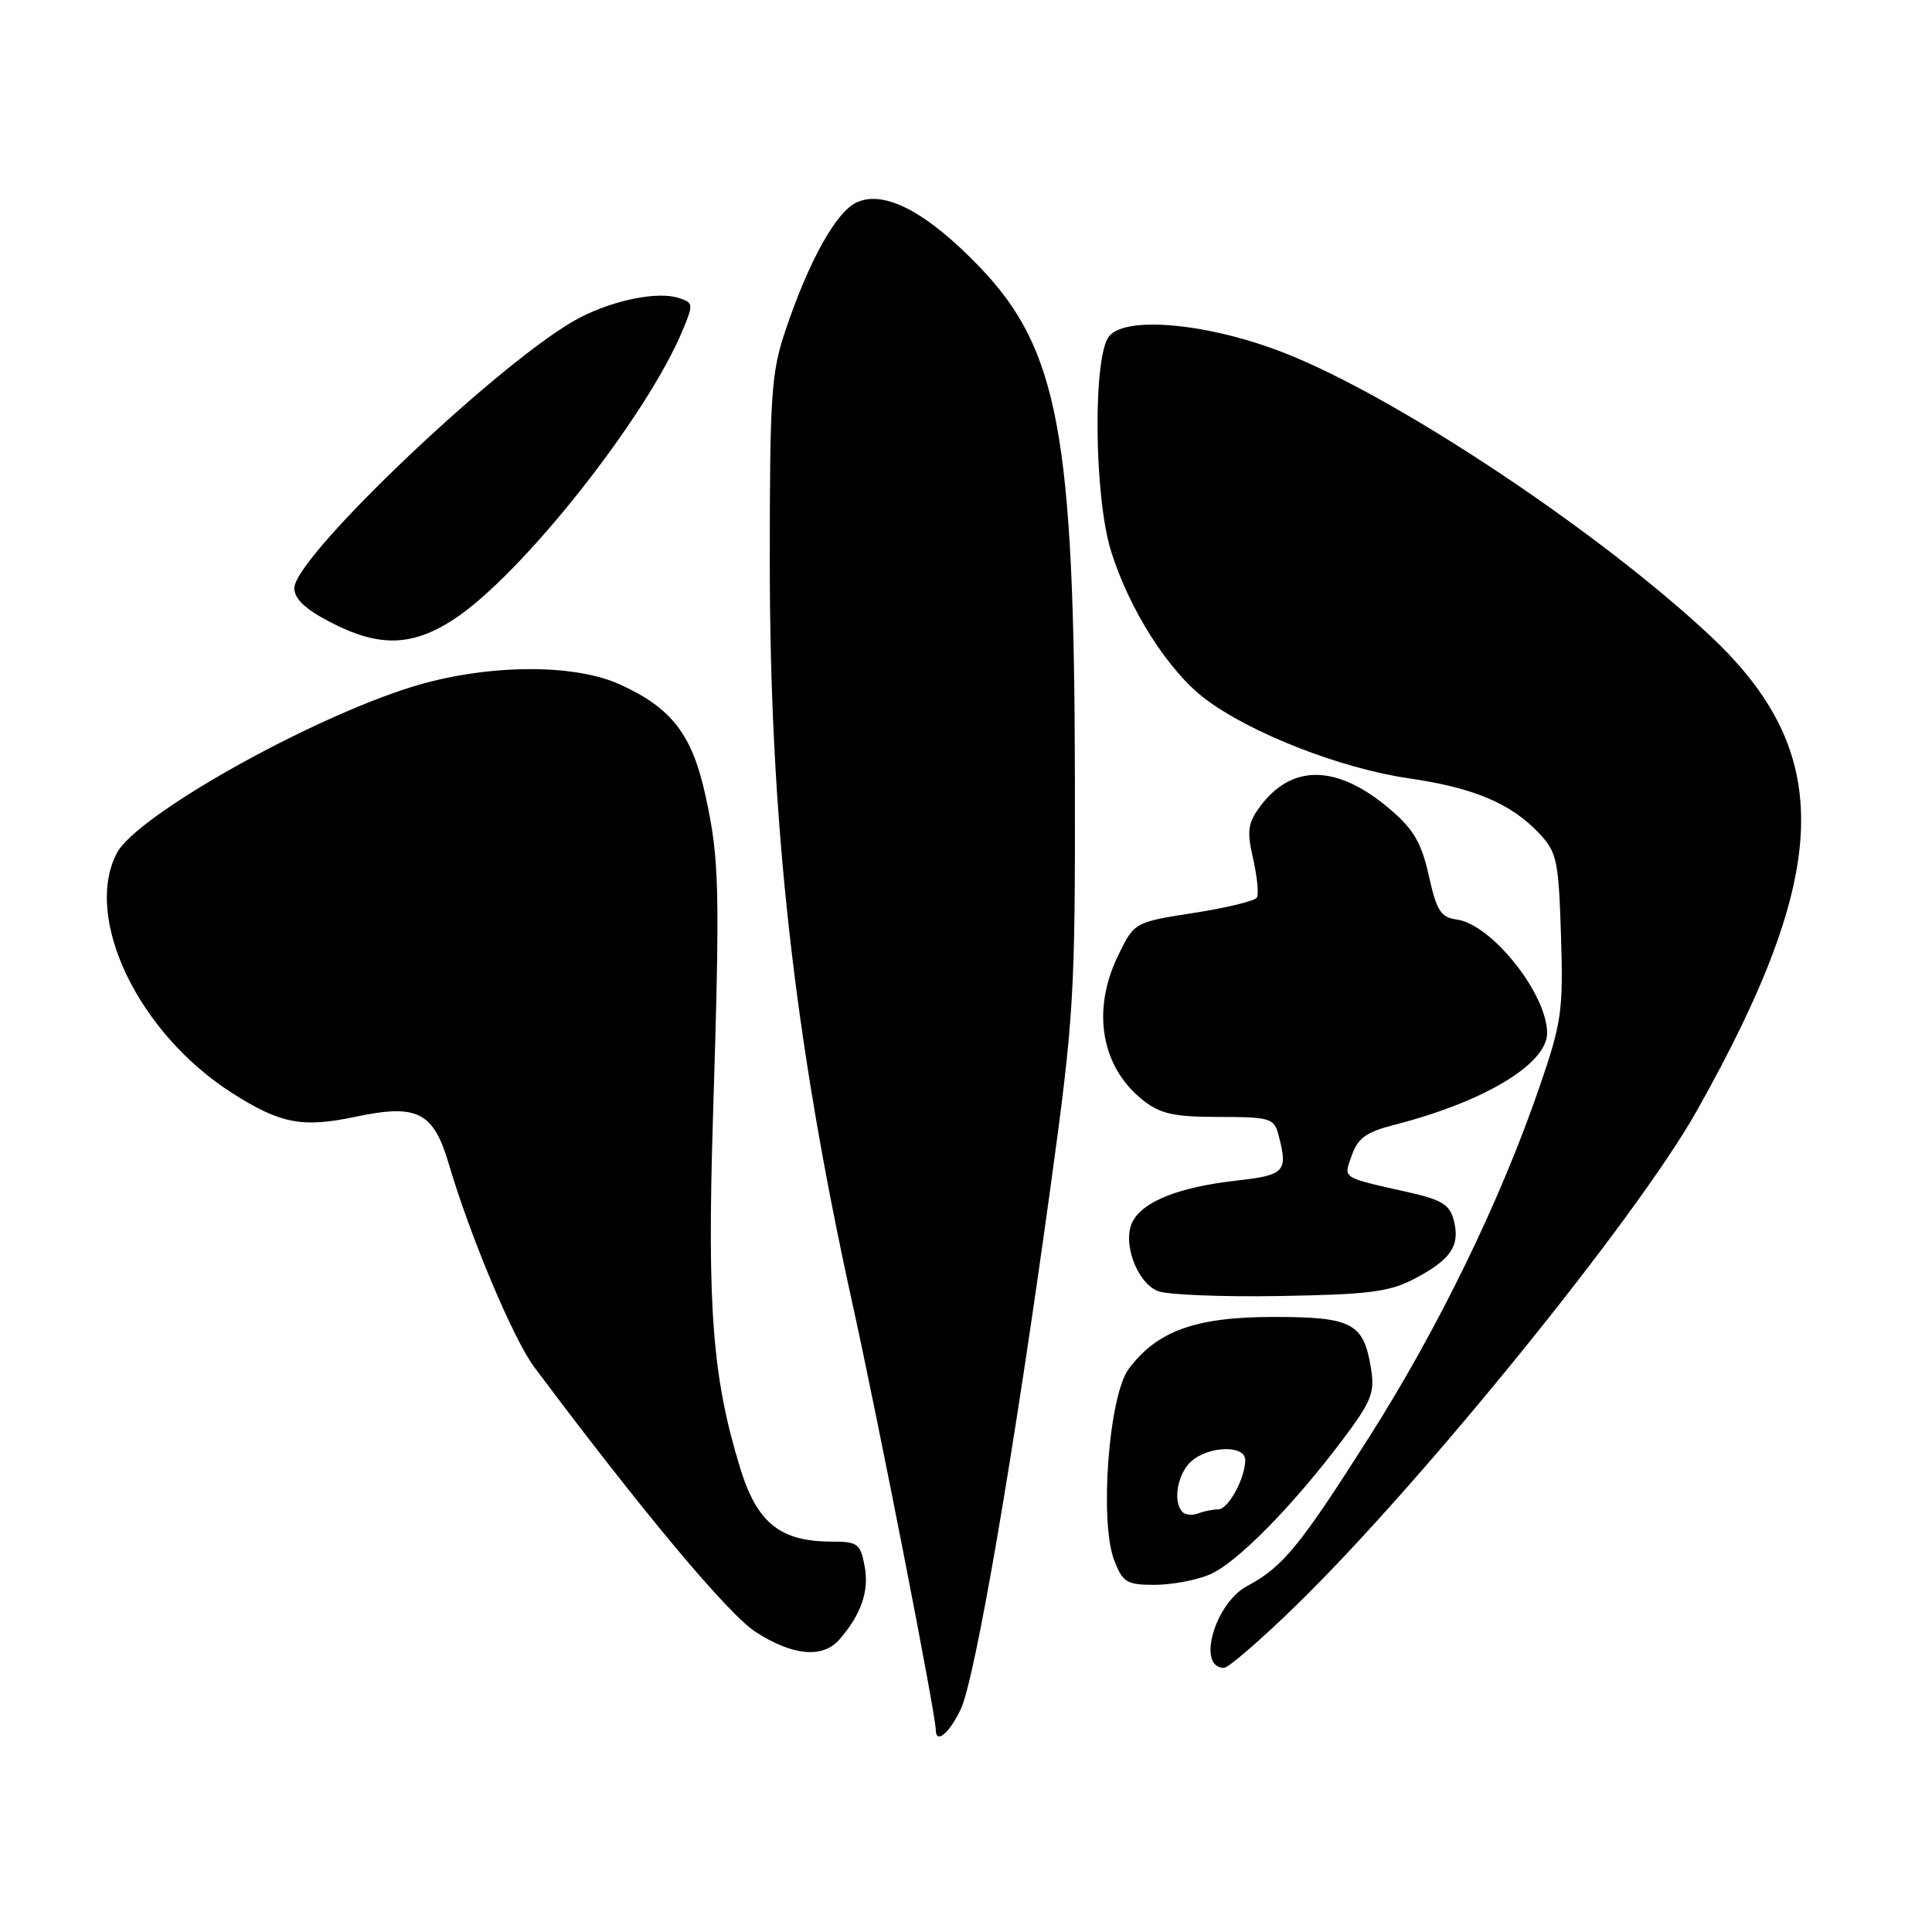 <?xml version="1.0" encoding="UTF-8" standalone="no"?>
<!DOCTYPE svg PUBLIC "-//W3C//DTD SVG 1.1//EN" "http://www.w3.org/Graphics/SVG/1.1/DTD/svg11.dtd" >
<svg xmlns="http://www.w3.org/2000/svg" xmlns:xlink="http://www.w3.org/1999/xlink" version="1.1" viewBox="0 0 256 256">
 <g >
 <path fill="currentColor"
d=" M 127.30 226.49 C 129.20 222.51 134.30 192.87 139.17 157.50 C 142.31 134.65 142.47 132.06 142.43 103.50 C 142.37 57.63 140.26 46.28 129.82 35.39 C 122.82 28.10 117.19 25.14 113.53 26.81 C 110.80 28.05 107.19 34.53 104.07 43.81 C 102.20 49.34 102.00 52.33 102.00 74.34 C 102.00 108.77 105.20 137.55 112.94 172.68 C 116.45 188.59 123.99 227.17 124.00 229.25 C 124.01 231.15 125.79 229.67 127.30 226.49 Z  M 171.72 212.75 C 188.30 196.61 216.83 161.40 224.79 147.27 C 242.75 115.35 243.19 99.76 226.55 84.19 C 211.80 70.40 185.44 52.85 170.50 46.89 C 160.47 42.89 149.27 41.77 146.97 44.54 C 144.80 47.15 144.96 65.76 147.21 73.00 C 149.63 80.76 154.79 88.88 159.65 92.57 C 165.65 97.13 177.62 101.81 186.66 103.13 C 195.36 104.40 200.25 106.47 204.00 110.48 C 206.29 112.93 206.53 114.05 206.84 123.96 C 207.15 133.97 206.94 135.45 203.98 144.06 C 198.82 159.08 190.61 175.96 181.47 190.35 C 172.21 204.92 169.99 207.63 165.25 210.16 C 160.95 212.46 158.53 221.00 162.18 221.00 C 162.77 221.00 167.06 217.29 171.72 212.75 Z  M 111.22 217.25 C 114.11 213.94 115.19 210.81 114.57 207.53 C 114.01 204.54 113.65 204.27 110.19 204.27 C 103.41 204.27 100.33 201.81 98.11 194.63 C 94.41 182.65 93.69 173.38 94.47 148.13 C 95.42 117.62 95.33 113.91 93.49 105.47 C 91.72 97.32 89.01 93.80 82.09 90.67 C 75.90 87.86 64.17 88.02 54.50 91.04 C 40.60 95.39 18.02 108.13 15.47 113.06 C 11.02 121.67 18.33 136.89 30.72 144.81 C 37.15 148.91 40.05 149.47 47.10 147.98 C 55.29 146.24 57.43 147.32 59.46 154.20 C 62.28 163.79 68.02 177.44 70.78 181.13 C 85.11 200.29 96.48 213.89 100.14 216.25 C 105.03 219.41 109.02 219.77 111.22 217.25 Z  M 160.28 208.64 C 163.84 207.14 171.26 199.60 177.93 190.74 C 181.73 185.67 182.19 184.53 181.66 181.31 C 180.69 175.30 179.17 174.50 168.71 174.50 C 158.43 174.51 153.33 176.34 149.56 181.39 C 146.92 184.91 145.66 201.63 147.64 206.75 C 148.77 209.68 149.30 210.00 152.98 210.00 C 155.23 210.00 158.51 209.39 160.28 208.64 Z  M 187.43 169.44 C 192.24 166.91 193.49 165.08 192.65 161.76 C 192.12 159.65 191.10 159.00 186.76 158.01 C 177.57 155.94 178.02 156.23 179.13 153.07 C 179.92 150.80 181.06 149.99 184.81 149.03 C 196.63 146.01 205.00 140.98 205.00 136.89 C 205.00 131.70 197.65 122.46 193.02 121.84 C 190.91 121.55 190.36 120.69 189.33 116.05 C 188.38 111.76 187.32 109.91 184.31 107.33 C 177.23 101.24 171.13 101.13 166.87 107.00 C 165.34 109.10 165.21 110.19 166.05 113.81 C 166.59 116.19 166.81 118.49 166.54 118.94 C 166.26 119.38 162.50 120.30 158.17 120.97 C 150.30 122.20 150.30 122.20 148.15 126.63 C 144.60 133.93 145.91 141.43 151.51 145.83 C 153.77 147.60 155.60 148.00 161.52 148.00 C 168.19 148.00 168.81 148.18 169.37 150.25 C 170.71 155.27 170.32 155.71 163.79 156.44 C 156.27 157.30 151.52 159.16 150.10 161.82 C 148.66 164.50 150.57 169.87 153.38 171.06 C 154.54 171.56 161.80 171.86 169.50 171.73 C 181.41 171.53 184.09 171.19 187.43 169.44 Z  M 60.05 82.12 C 68.99 76.34 85.59 55.41 90.44 43.80 C 91.91 40.28 91.88 40.10 89.90 39.47 C 87.15 38.60 81.46 39.72 76.91 42.05 C 67.23 46.98 39.00 73.70 39.00 77.93 C 39.00 79.34 40.45 80.72 43.75 82.43 C 50.15 85.77 54.55 85.68 60.05 82.12 Z  M 156.70 200.36 C 155.37 199.04 156.00 195.31 157.83 193.65 C 160.12 191.58 165.00 191.44 165.00 193.45 C 165.00 195.89 162.75 200.00 161.42 200.00 C 160.73 200.00 159.54 200.24 158.78 200.53 C 158.02 200.82 157.08 200.75 156.70 200.36 Z "/>
</g>
</svg>